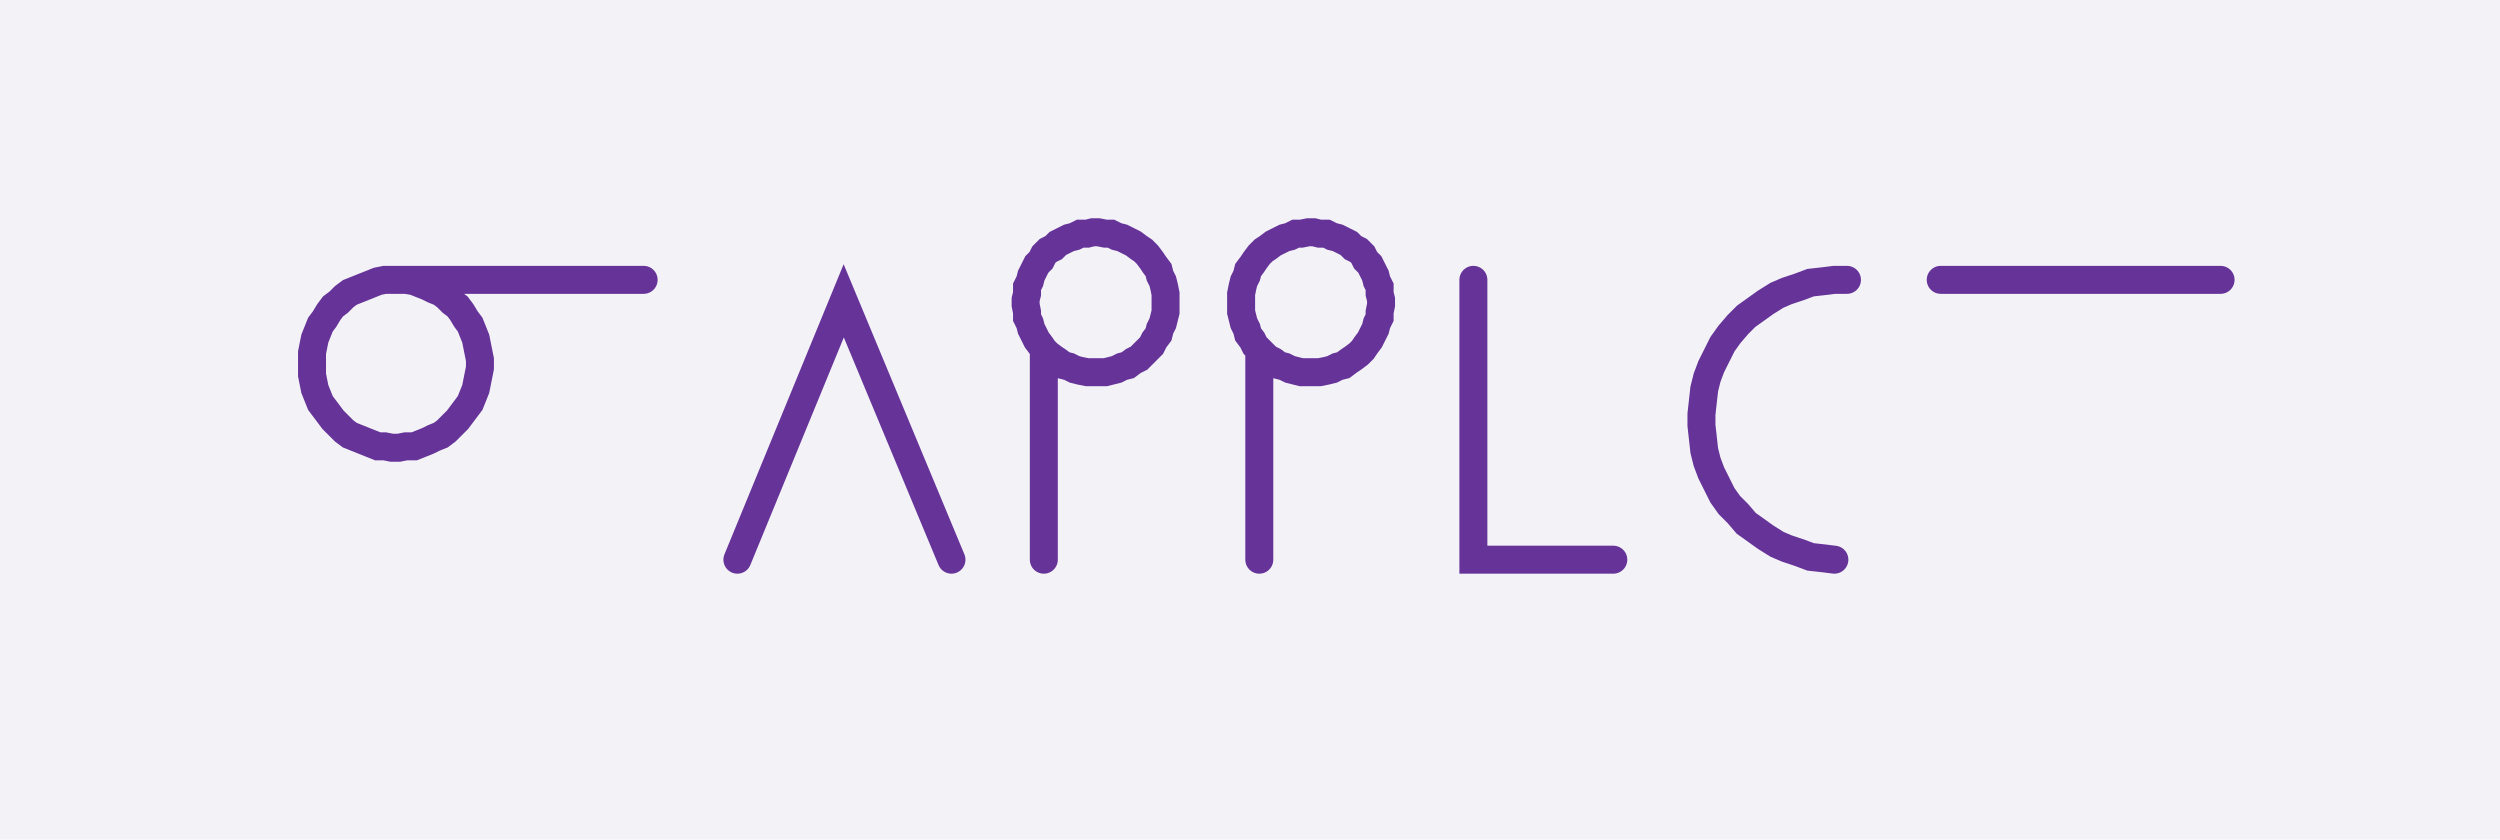 <svg xmlns="http://www.w3.org/2000/svg" width="178.671" height="60.0" style="fill:none; stroke-linecap:round;">
    <rect width="100%" height="100%" fill="#F3F3F7" />
<path stroke="#663399" stroke-width="2" d="M 90,50" />
<path stroke="#663399" stroke-width="2" d="M 28,20 28.5,20 29,20 29.6,20.1 30.1,20.3 30.6,20.5 31,20.7 31.5,20.9 31.9,21.2 32.3,21.6 32.7,21.9 33,22.3 33.3,22.8 33.6,23.2 33.8,23.7 34,24.2 34.1,24.7 34.2,25.2 34.3,25.7 34.3,26.3 34.2,26.8 34.1,27.3 34,27.8 33.8,28.3 33.6,28.8 33.3,29.2 33,29.6 32.7,30 32.3,30.4 31.9,30.8 31.5,31.1 31,31.3 30.6,31.5 30.1,31.7 29.6,31.9 29,31.9 28.5,32 28,32 27.5,31.9 27,31.9 26.5,31.7 26,31.5 25.5,31.3 25,31.1 24.6,30.8 24.2,30.4 23.8,30 23.5,29.6 23.2,29.2 22.9,28.8 22.7,28.3 22.5,27.8 22.4,27.3 22.3,26.8 22.3,26.3 22.3,25.7 22.3,25.2 22.4,24.7 22.5,24.2 22.7,23.7 22.9,23.2 23.2,22.8 23.5,22.3 23.8,21.9 24.2,21.6 24.6,21.2 25,20.9 25.5,20.7 26,20.5 26.5,20.3 27,20.1 27.5,20 28,20 46,20" />
<path stroke="#663399" stroke-width="2" d="M 52.7,70" />
<path stroke="#663399" stroke-width="2" d="M 52.7,40 60.3,21.5 68,40" />
<path stroke="#663399" stroke-width="2" d="M 74.6,70" />
<path stroke="#663399" stroke-width="2" d="M 74.6,25 74.9,25.3 75.3,25.6 75.6,25.8 76,26.1 76.4,26.2 76.8,26.4 77.2,26.5 77.7,26.6 78.1,26.6 78.5,26.6 79,26.6 79.4,26.5 79.8,26.4 80.2,26.2 80.6,26.1 81,25.8 81.4,25.6 81.7,25.3 82,25 82.3,24.7 82.5,24.3 82.8,23.9 82.9,23.5 83.1,23.1 83.2,22.7 83.3,22.3 83.3,21.8 83.3,21.4 83.3,21 83.2,20.5 83.1,20.1 82.9,19.7 82.8,19.3 82.5,18.9 82.3,18.6 82,18.2 81.7,17.9 81.4,17.7 81,17.4 80.6,17.2 80.2,17 79.8,16.9 79.4,16.7 79,16.7 78.5,16.6 78.1,16.6 77.7,16.7 77.2,16.7 76.8,16.9 76.4,17 76,17.2 75.6,17.4 75.3,17.7 74.9,17.9 74.6,18.2 74.4,18.6 74.1,18.9 73.9,19.3 73.7,19.7 73.6,20.1 73.4,20.5 73.4,21 73.3,21.4 73.3,21.8 73.4,22.3 73.4,22.7 73.6,23.1 73.7,23.5 73.9,23.9 74.1,24.3 74.4,24.7 74.6,25 74.6,40" />
<path stroke="#663399" stroke-width="2" d="M 90,70" />
<path stroke="#663399" stroke-width="2" d="M 90,25 90.3,25.3 90.6,25.6 91,25.8 91.4,26.1 91.8,26.2 92.2,26.4 92.6,26.5 93,26.6 93.5,26.6 93.9,26.6 94.3,26.6 94.8,26.5 95.2,26.4 95.6,26.2 96,26.1 96.4,25.8 96.7,25.6 97.1,25.3 97.4,25 97.6,24.7 97.9,24.3 98.1,23.9 98.3,23.5 98.4,23.1 98.6,22.7 98.6,22.3 98.7,21.8 98.7,21.4 98.6,21 98.6,20.5 98.4,20.1 98.3,19.7 98.1,19.3 97.9,18.9 97.6,18.6 97.4,18.2 97.1,17.9 96.7,17.7 96.4,17.4 96,17.2 95.6,17 95.2,16.9 94.8,16.7 94.3,16.7 93.9,16.6 93.5,16.6 93,16.7 92.6,16.7 92.2,16.9 91.8,17 91.4,17.2 91,17.4 90.6,17.7 90.3,17.9 90,18.2 89.7,18.6 89.5,18.9 89.2,19.3 89.1,19.7 88.9,20.1 88.8,20.5 88.7,21 88.7,21.4 88.7,21.8 88.7,22.3 88.8,22.7 88.9,23.1 89.1,23.5 89.2,23.9 89.5,24.3 89.7,24.7 90,25 90,40" />
<path stroke="#663399" stroke-width="2" d="M 105.3,70" />
<path stroke="#663399" stroke-width="2" d="M 105.3,20 105.3,40 115.3,40" />
<path stroke="#663399" stroke-width="2" d="M 122,70" />
<path stroke="#663399" stroke-width="2" d="M 132,20 131.1,20 130.3,20.1 129.4,20.2 128.6,20.5 127.7,20.8 127,21.1 126.2,21.6 125.5,22.1 124.8,22.6 124.2,23.2 123.6,23.9 123.1,24.6 122.7,25.4 122.3,26.2 122,27 121.8,27.8 121.7,28.7 121.6,29.6 121.6,30.4 121.7,31.3 121.8,32.2 122,33 122.3,33.8 122.7,34.6 123.1,35.4 123.6,36.1 124.2,36.7 124.8,37.4 125.5,37.9 126.2,38.4 127,38.9 127.7,39.2 128.6,39.5 129.4,39.8 130.3,39.9 131.1,40" />
<path stroke="#663399" stroke-width="2" d="M 138.7,70" />
<path stroke="#663399" stroke-width="2" d="M 138.7,20 158.7,20" />
</svg>